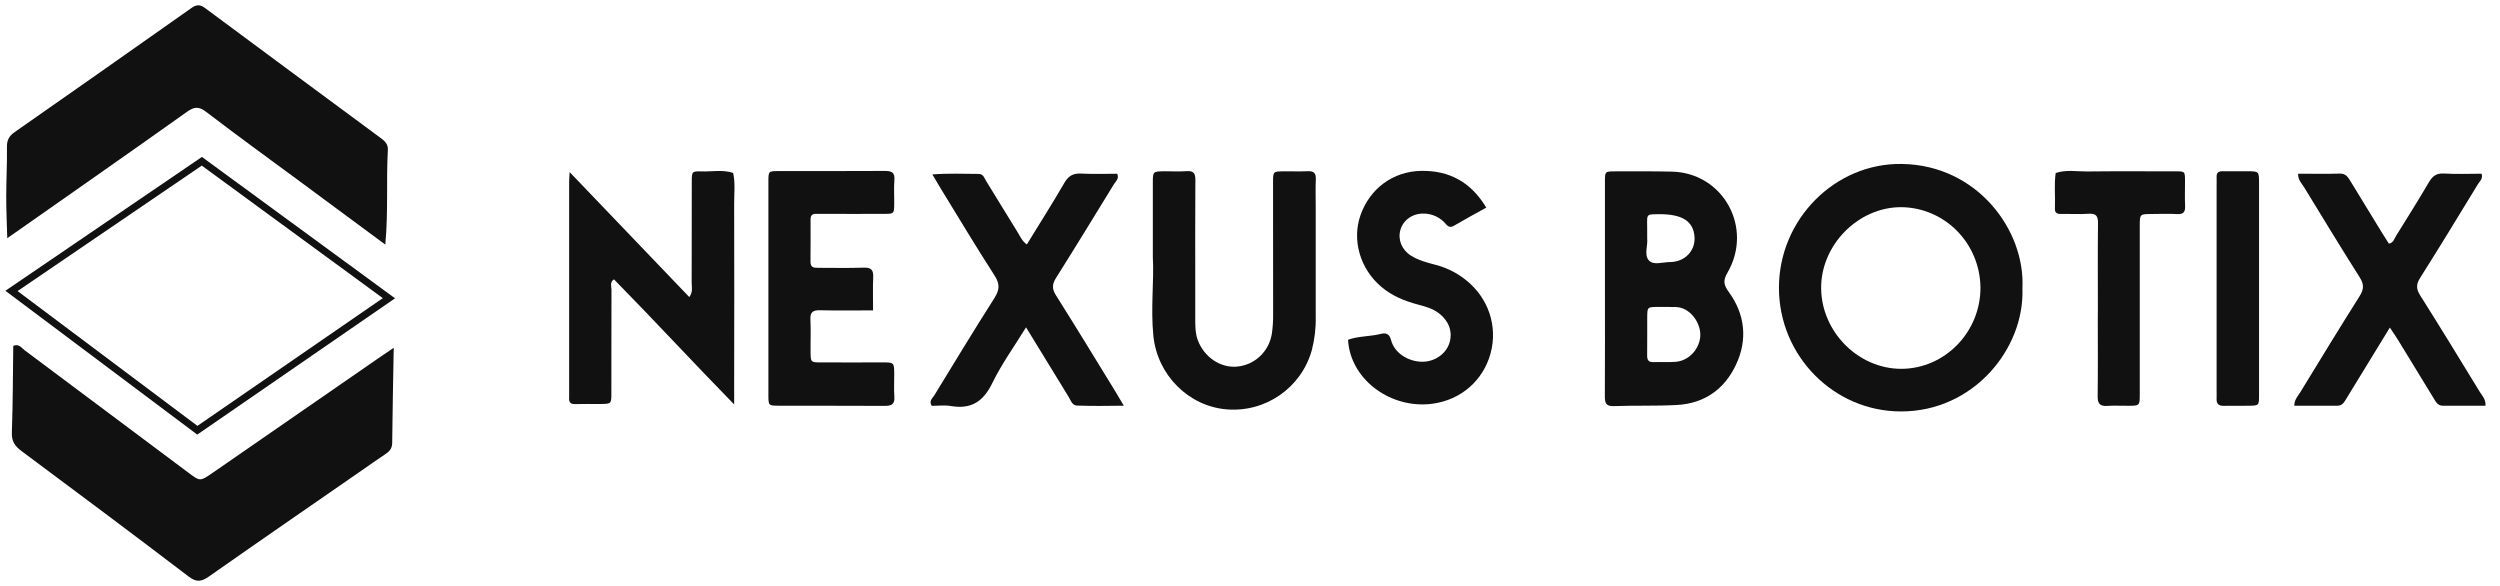<svg width="128" height="30" viewBox="0 0 128 30" fill="none" xmlns="http://www.w3.org/2000/svg">
<path d="M97.375 8.394C93.948 8.341 91.076 11.238 91.082 14.742C91.086 18.223 93.888 21.059 97.32 21.066C101.043 21.076 103.666 17.852 103.548 14.76C103.7 11.797 101.244 8.452 97.375 8.394ZM97.332 18.884C95.14 18.878 93.269 16.994 93.243 14.775C93.216 12.555 95.134 10.602 97.342 10.607C98.413 10.616 99.438 11.05 100.196 11.819C100.955 12.586 101.387 13.626 101.399 14.714C101.412 17 99.572 18.888 97.332 18.884Z" fill="#111111"/>
<path d="M88.515 14.951C88.255 14.595 88.209 14.374 88.443 13.966C89.784 11.667 88.233 8.853 85.609 8.788C84.632 8.764 83.654 8.773 82.674 8.774C82.181 8.774 82.173 8.785 82.173 9.293C82.169 11.109 82.169 12.926 82.173 14.745C82.173 16.585 82.179 18.425 82.168 20.27C82.168 20.615 82.208 20.809 82.628 20.793C83.701 20.753 84.775 20.793 85.845 20.736C87.254 20.663 88.294 19.936 88.889 18.661C89.484 17.386 89.348 16.096 88.515 14.951ZM84.336 12.204C84.336 12.097 84.336 12.049 84.336 12.001C84.352 10.94 84.192 10.976 84.908 10.967C86.13 10.951 86.718 11.326 86.761 12.154C86.797 12.849 86.26 13.412 85.508 13.417C85.137 13.417 84.656 13.598 84.419 13.33C84.166 13.042 84.38 12.547 84.336 12.204ZM87.042 17.328C86.941 17.962 86.42 18.476 85.79 18.526C85.412 18.555 85.031 18.526 84.651 18.54C84.391 18.549 84.331 18.42 84.334 18.186C84.343 17.532 84.334 16.884 84.338 16.233C84.343 15.728 84.349 15.724 84.845 15.715C84.988 15.715 85.131 15.715 85.308 15.715C85.578 15.729 85.89 15.678 86.186 15.803C86.749 16.041 87.136 16.732 87.042 17.328Z" fill="#111111"/>
<path d="M35.293 15.211C35.492 14.933 35.412 14.685 35.413 14.456C35.421 12.738 35.413 11.019 35.419 9.3C35.419 8.783 35.43 8.76 35.92 8.777C36.459 8.794 37.006 8.674 37.538 8.855C37.652 9.379 37.588 9.91 37.589 10.437C37.596 13.56 37.596 16.683 37.589 19.805V20.707C35.449 18.519 33.477 16.378 31.436 14.303C31.205 14.448 31.309 14.666 31.308 14.837C31.299 16.604 31.308 18.371 31.302 20.138C31.302 20.675 31.293 20.678 30.75 20.684C30.32 20.689 29.89 20.675 29.461 20.689C29.208 20.7 29.117 20.594 29.14 20.35C29.144 20.277 29.144 20.204 29.14 20.132C29.14 16.524 29.14 12.918 29.14 9.311C29.14 9.195 29.151 9.08 29.165 8.811L35.293 15.211Z" fill="#111111"/>
<path d="M59.025 13.177C59.025 11.723 59.025 10.537 59.025 9.351C59.025 8.779 59.032 8.778 59.618 8.769C60 8.769 60.383 8.79 60.764 8.763C61.121 8.738 61.206 8.886 61.203 9.225C61.19 10.992 61.197 12.759 61.197 14.527C61.197 15.182 61.192 15.836 61.197 16.49C61.201 16.803 61.215 17.114 61.328 17.418C61.648 18.276 62.473 18.843 63.322 18.771C63.765 18.736 64.184 18.549 64.51 18.243C64.836 17.936 65.051 17.526 65.12 17.08C65.168 16.746 65.189 16.407 65.184 16.069C65.184 13.816 65.179 11.566 65.18 9.315C65.18 8.78 65.189 8.777 65.735 8.772C66.14 8.768 66.546 8.784 66.951 8.767C67.249 8.754 67.385 8.846 67.37 9.173C67.349 9.656 67.365 10.141 67.365 10.627C67.365 12.491 67.362 14.355 67.365 16.22C67.378 16.801 67.309 17.381 67.161 17.943C66.617 19.866 64.787 21.126 62.799 20.959C60.849 20.796 59.253 19.198 59.052 17.192C58.909 15.766 59.095 14.337 59.025 13.177Z" fill="#111111"/>
<path d="M117.662 8.894C118.383 8.894 119.093 8.908 119.802 8.888C120.103 8.88 120.217 9.068 120.344 9.276C120.858 10.119 121.373 10.962 121.889 11.805C122.027 12.03 122.171 12.253 122.311 12.475C122.549 12.432 122.59 12.219 122.684 12.067C123.245 11.167 123.809 10.269 124.345 9.354C124.534 9.031 124.73 8.858 125.133 8.884C125.773 8.924 126.421 8.894 127.056 8.894C127.142 9.147 126.963 9.277 126.869 9.43C125.889 11.035 124.916 12.643 123.91 14.228C123.695 14.572 123.708 14.799 123.918 15.132C124.948 16.761 125.952 18.407 126.957 20.052C127.076 20.249 127.271 20.416 127.26 20.773C126.531 20.773 125.803 20.768 125.075 20.773C124.804 20.773 124.717 20.576 124.604 20.393C124 19.406 123.397 18.419 122.795 17.432C122.671 17.23 122.535 17.037 122.36 16.772L120.488 19.831C120.349 20.056 120.211 20.283 120.073 20.509C119.981 20.658 119.874 20.773 119.678 20.772C118.947 20.767 118.216 20.772 117.465 20.772C117.475 20.448 117.656 20.276 117.776 20.08C118.782 18.435 119.785 16.788 120.814 15.159C121.037 14.807 121.043 14.552 120.814 14.196C119.848 12.669 118.909 11.125 117.967 9.582C117.847 9.388 117.656 9.217 117.662 8.894Z" fill="#111111"/>
<path d="M52.533 16.759C51.916 17.763 51.277 18.645 50.807 19.612C50.338 20.579 49.708 20.963 48.681 20.788C48.359 20.733 48.02 20.779 47.704 20.779C47.544 20.523 47.746 20.389 47.836 20.242C48.852 18.578 49.864 16.911 50.91 15.267C51.175 14.85 51.207 14.549 50.925 14.113C49.973 12.637 49.072 11.128 48.152 9.631C48.028 9.429 47.91 9.224 47.736 8.93C48.576 8.866 49.345 8.902 50.112 8.905C50.353 8.905 50.404 9.129 50.5 9.283C51.033 10.143 51.553 11.009 52.088 11.866C52.226 12.084 52.322 12.344 52.574 12.515C53.223 11.457 53.881 10.421 54.497 9.361C54.707 8.998 54.949 8.866 55.356 8.887C55.972 8.92 56.592 8.896 57.2 8.896C57.315 9.155 57.122 9.286 57.033 9.432C56.05 11.036 55.073 12.635 54.071 14.225C53.863 14.554 53.856 14.789 54.068 15.125C55.096 16.753 56.096 18.396 57.104 20.039C57.229 20.242 57.348 20.449 57.539 20.772C56.681 20.784 55.908 20.793 55.138 20.765C54.889 20.756 54.822 20.493 54.712 20.315C54.005 19.168 53.304 18.015 52.533 16.759Z" fill="#111111"/>
<path d="M44.701 15.892C43.741 15.892 42.861 15.908 41.981 15.885C41.613 15.876 41.473 15.986 41.494 16.374C41.522 16.929 41.494 17.487 41.502 18.046C41.509 18.543 41.516 18.555 42.032 18.555C43.081 18.562 44.13 18.555 45.182 18.555C45.775 18.555 45.778 18.563 45.785 19.137C45.789 19.524 45.762 19.913 45.791 20.3C45.821 20.7 45.648 20.784 45.29 20.781C43.478 20.768 41.666 20.781 39.854 20.772C39.353 20.772 39.343 20.758 39.342 20.243C39.339 16.587 39.339 12.931 39.342 9.276C39.342 8.767 39.354 8.761 39.856 8.759C41.667 8.755 43.479 8.765 45.291 8.752C45.635 8.752 45.827 8.808 45.792 9.221C45.758 9.634 45.792 10.043 45.784 10.457C45.777 10.942 45.773 10.948 45.258 10.95C44.233 10.956 43.207 10.95 42.179 10.95C42.036 10.95 41.893 10.95 41.75 10.95C41.569 10.95 41.5 11.054 41.501 11.227C41.501 11.954 41.506 12.681 41.497 13.408C41.497 13.687 41.654 13.714 41.865 13.712C42.653 13.712 43.44 13.731 44.227 13.703C44.613 13.689 44.724 13.831 44.708 14.201C44.684 14.731 44.701 15.261 44.701 15.892Z" fill="#111111"/>
<path d="M76.097 10.629C75.525 10.947 74.983 11.242 74.451 11.553C74.27 11.658 74.161 11.626 74.028 11.47C73.889 11.304 73.715 11.17 73.52 11.078C73.325 10.986 73.113 10.937 72.897 10.935C72.329 10.921 71.841 11.264 71.699 11.777C71.563 12.268 71.766 12.787 72.236 13.085C72.624 13.333 73.067 13.444 73.504 13.56C74.153 13.727 74.753 14.052 75.251 14.505C76.333 15.488 76.719 16.97 76.241 18.338C75.762 19.707 74.551 20.592 73.1 20.696C71.064 20.841 69.13 19.365 69.019 17.395C69.561 17.201 70.146 17.235 70.698 17.095C70.984 17.023 71.144 17.114 71.22 17.406C71.418 18.163 72.256 18.576 72.954 18.516C73.556 18.464 74.076 18.059 74.225 17.511C74.373 16.963 74.179 16.432 73.683 16.047C73.351 15.79 72.959 15.69 72.568 15.585C71.894 15.404 71.261 15.142 70.718 14.681C69.638 13.766 69.209 12.294 69.657 11.018C70.139 9.648 71.323 8.778 72.755 8.749C74.2 8.722 75.311 9.32 76.097 10.629Z" fill="#111111"/>
<path d="M107.411 15.857C107.411 14.382 107.4 12.907 107.418 11.432C107.423 11.057 107.318 10.92 106.938 10.945C106.464 10.977 105.986 10.945 105.506 10.955C105.298 10.955 105.195 10.877 105.213 10.659C105.213 10.636 105.213 10.611 105.213 10.587C105.236 10.01 105.164 9.432 105.253 8.857C105.785 8.678 106.332 8.784 106.871 8.779C108.347 8.761 109.824 8.775 111.3 8.772C111.902 8.772 111.872 8.745 111.872 9.375C111.872 9.762 111.859 10.149 111.877 10.538C111.89 10.835 111.809 10.978 111.484 10.961C111.033 10.938 110.579 10.952 110.124 10.957C109.562 10.963 109.557 10.966 109.556 11.563C109.553 13.062 109.553 14.561 109.556 16.061C109.556 17.442 109.556 18.817 109.556 20.195C109.556 20.772 109.548 20.776 108.959 20.776C108.601 20.78 108.243 20.758 107.885 20.782C107.511 20.807 107.394 20.659 107.4 20.281C107.418 18.952 107.407 17.622 107.407 16.292L107.411 15.857Z" fill="#111111"/>
<path d="M115.663 14.799C115.663 16.617 115.663 18.427 115.663 20.241C115.663 20.759 115.651 20.765 115.154 20.775C114.725 20.784 114.295 20.767 113.866 20.779C113.588 20.788 113.473 20.668 113.49 20.393C113.496 20.273 113.49 20.152 113.49 20.03V9.507C113.49 9.362 113.497 9.216 113.49 9.071C113.481 8.859 113.57 8.765 113.783 8.768C114.213 8.775 114.642 8.768 115.072 8.768C115.655 8.773 115.661 8.775 115.663 9.349C115.665 11.169 115.665 12.985 115.663 14.799Z" fill="#111111"/>
<path d="M9.569 5.728C9.941 5.464 10.174 5.436 10.553 5.726C12.157 6.953 13.792 8.137 15.416 9.336L19.727 12.523C19.886 10.821 19.77 9.249 19.858 7.681C19.875 7.389 19.717 7.232 19.51 7.08C16.503 4.861 13.499 2.639 10.499 0.412C10.227 0.21 10.052 0.235 9.79 0.418C6.783 2.54 3.77 4.655 0.751 6.763C0.483 6.951 0.351 7.157 0.356 7.508C0.368 8.361 0.319 9.216 0.319 10.07C0.318 10.746 0.351 11.422 0.372 12.194C0.638 12.008 0.855 11.858 1.071 11.707C3.907 9.717 6.747 7.736 9.569 5.728Z" fill="#111111"/>
<path d="M10.875 24.217C10.243 24.652 10.243 24.651 9.647 24.202C6.854 22.113 4.06 20.025 1.266 17.937C1.107 17.818 0.979 17.586 0.679 17.706C0.659 19.18 0.66 20.665 0.607 22.148C0.591 22.599 0.766 22.844 1.098 23.091C3.962 25.223 6.822 27.357 9.662 29.521C10.076 29.837 10.33 29.775 10.713 29.506C13.299 27.691 15.902 25.9 18.499 24.101C18.901 23.822 19.301 23.537 19.709 23.267C19.92 23.126 20.076 22.982 20.08 22.686C20.095 21.119 20.129 19.552 20.159 17.807C19.78 18.065 19.56 18.212 19.341 18.363L10.875 24.217Z" fill="#111111"/>
<path d="M0.588 14.895L10.104 22.028L19.913 15.269L10.335 8.257L0.588 14.895Z" stroke="#111111" stroke-width="0.363" stroke-miterlimit="10"/>
</svg>
